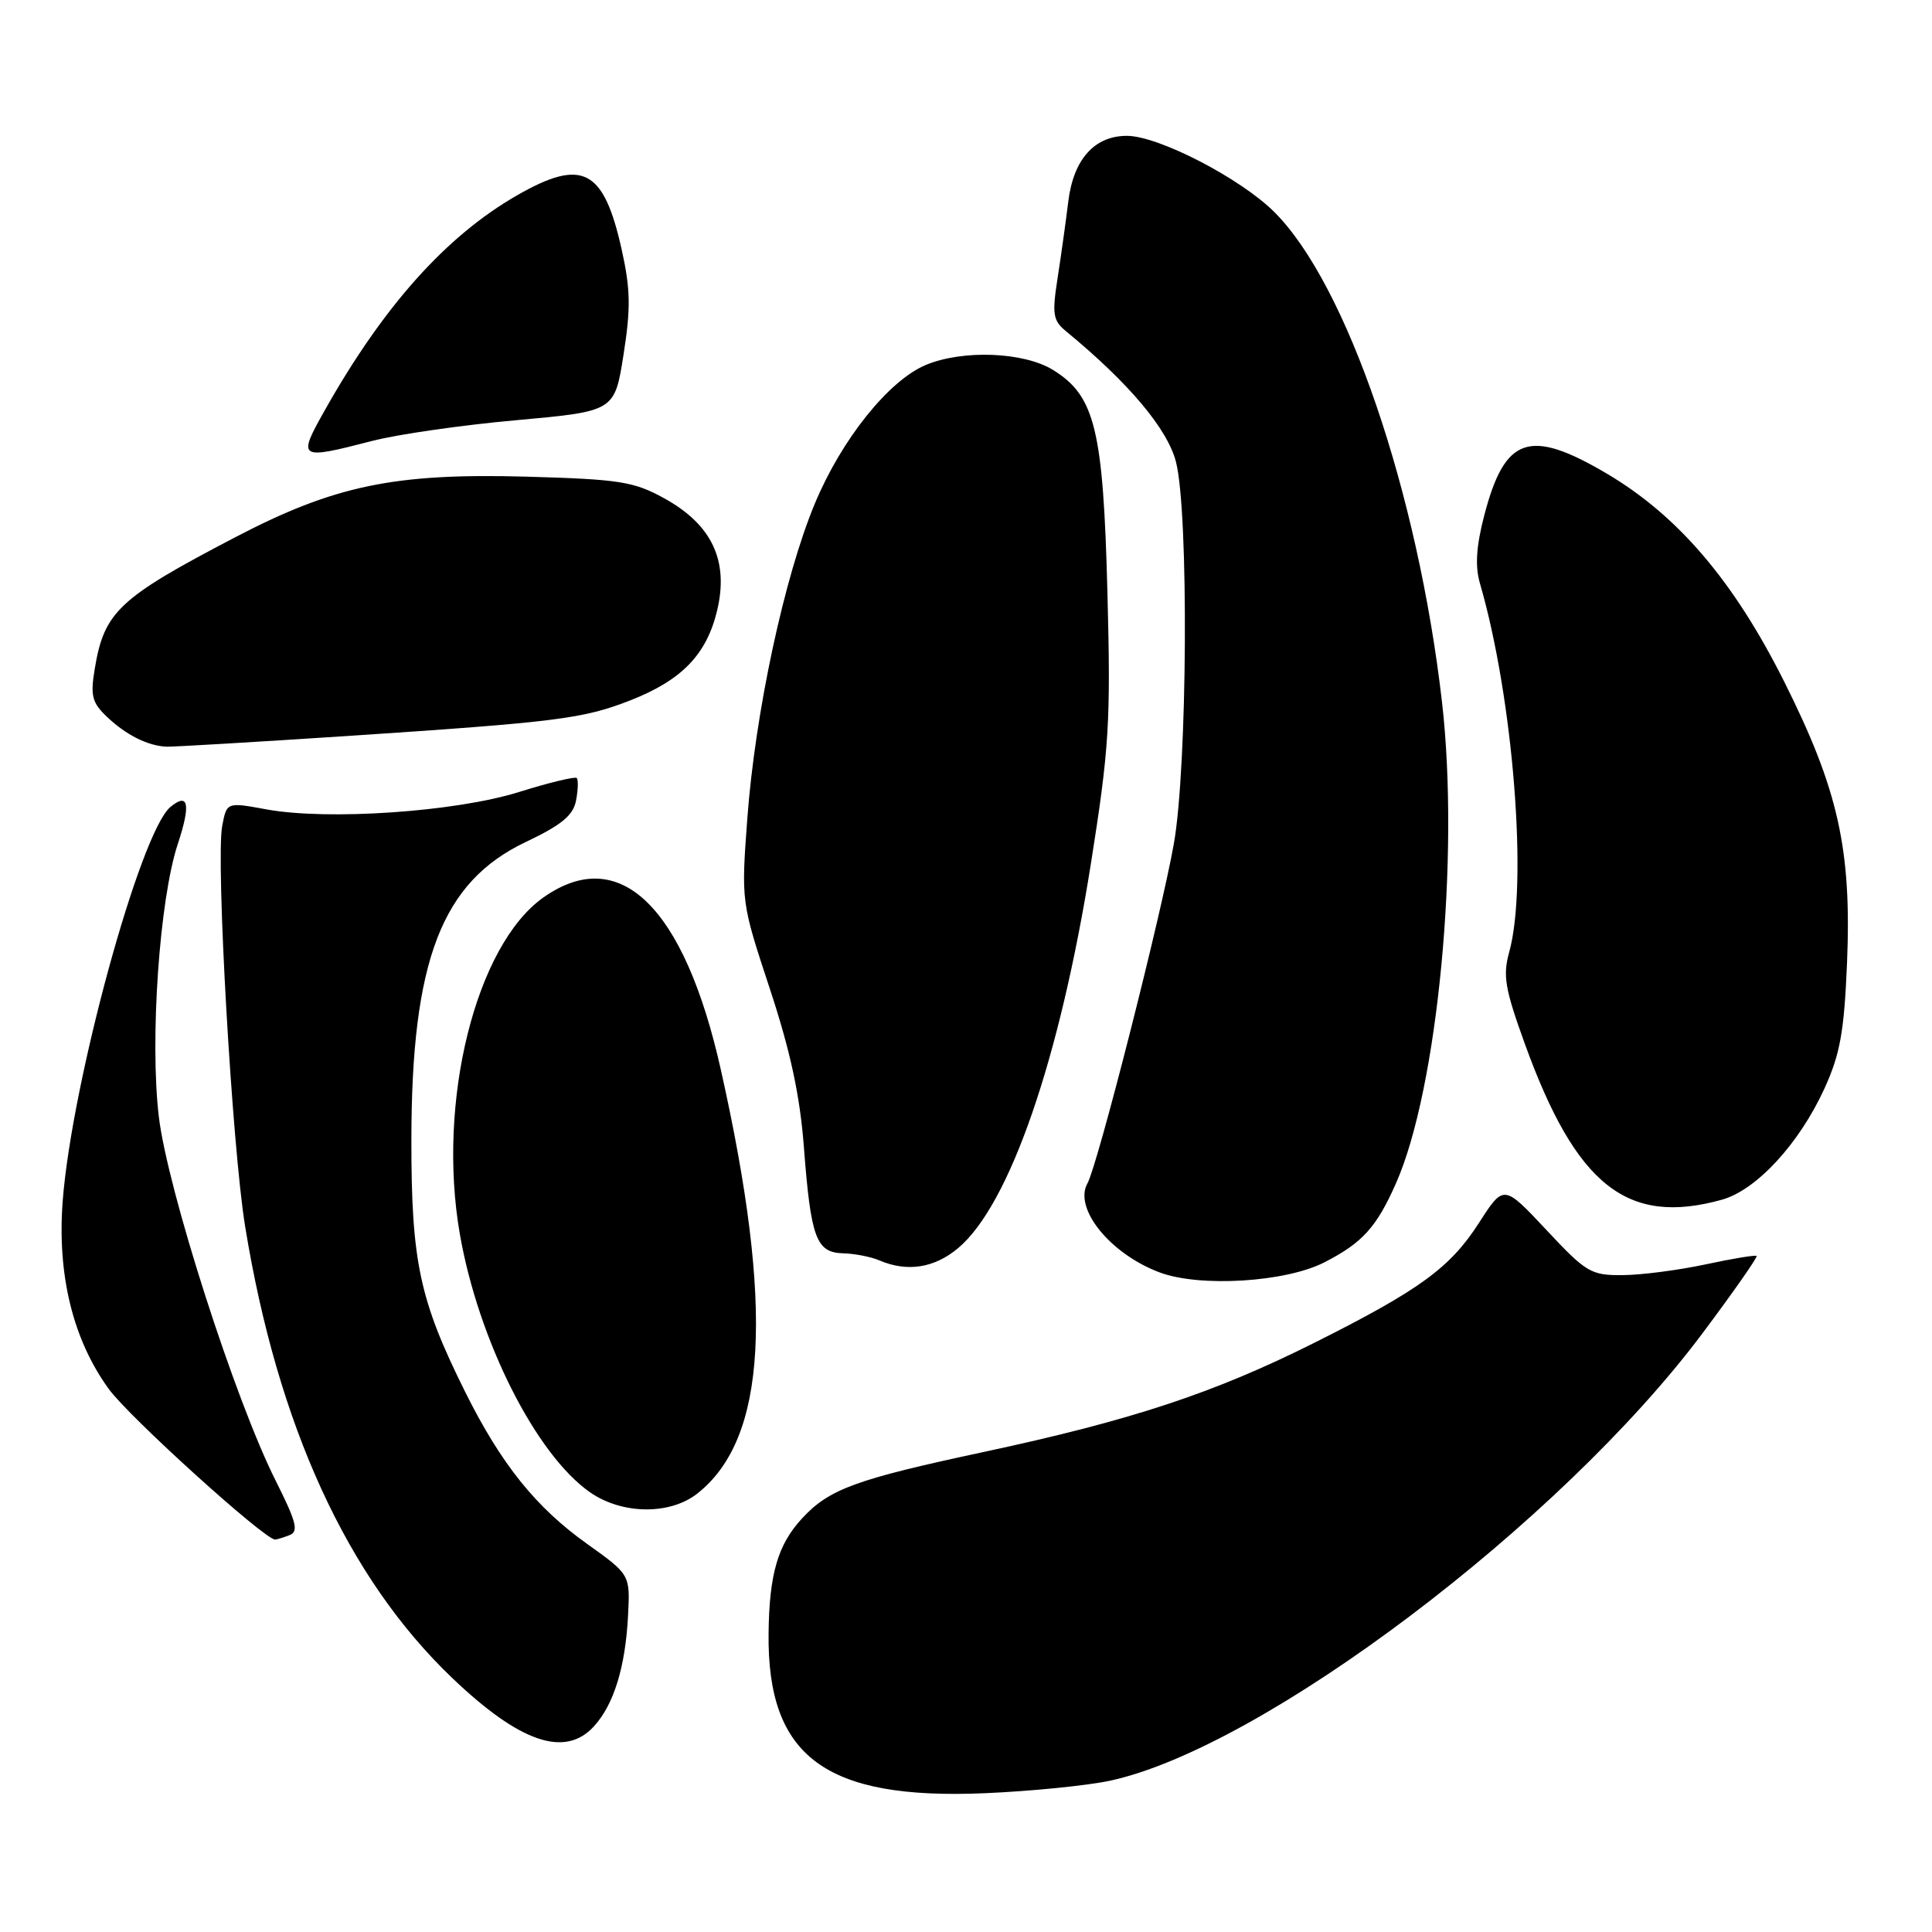 <?xml version="1.0" encoding="UTF-8" standalone="no"?>
<!DOCTYPE svg PUBLIC "-//W3C//DTD SVG 1.1//EN" "http://www.w3.org/Graphics/SVG/1.1/DTD/svg11.dtd" >
<svg xmlns="http://www.w3.org/2000/svg" xmlns:xlink="http://www.w3.org/1999/xlink" version="1.1" viewBox="0 0 256 256">
 <g >
 <path fill="currentColor"
d=" M 147.00 235.97 C 167.22 231.68 206.85 201.77 225.64 176.60 C 229.71 171.16 232.91 166.58 232.76 166.42 C 232.61 166.27 229.56 166.77 225.99 167.54 C 222.42 168.30 217.48 168.95 215.02 168.96 C 210.82 169.00 210.19 168.63 204.90 162.97 C 199.25 156.94 199.25 156.94 195.99 162.01 C 192.16 167.98 188.13 170.92 174.19 177.91 C 160.84 184.60 149.91 188.21 130.18 192.43 C 113.41 196.02 109.90 197.30 106.32 201.15 C 103.07 204.64 101.93 208.54 101.84 216.42 C 101.65 232.80 109.38 238.51 130.50 237.61 C 136.55 237.35 143.97 236.61 147.00 235.97 Z  M 78.70 228.75 C 81.34 225.86 82.87 220.89 83.22 214.07 C 83.50 208.65 83.50 208.65 77.79 204.57 C 71.01 199.74 66.42 194.02 61.67 184.50 C 55.58 172.27 54.50 167.21 54.51 151.00 C 54.53 127.26 58.53 116.86 69.67 111.57 C 74.42 109.31 75.95 108.05 76.33 106.07 C 76.60 104.66 76.64 103.32 76.42 103.09 C 76.20 102.87 72.75 103.70 68.76 104.95 C 60.34 107.58 43.38 108.74 35.27 107.24 C 30.04 106.28 30.04 106.28 29.44 109.47 C 28.58 114.04 30.75 151.87 32.48 162.50 C 36.79 188.93 46.04 209.10 59.95 222.37 C 68.90 230.91 74.88 232.94 78.70 228.75 Z  M 38.35 203.42 C 39.61 202.94 39.29 201.70 36.51 196.16 C 31.13 185.44 22.21 157.64 21.05 148.00 C 19.83 137.82 21.13 119.15 23.56 111.83 C 25.30 106.57 24.98 104.94 22.58 106.93 C 18.58 110.26 9.53 143.34 8.31 159.11 C 7.56 168.92 9.66 177.52 14.43 184.07 C 17.13 187.78 35.05 204.00 36.45 204.00 C 36.66 204.00 37.52 203.74 38.35 203.42 Z  M 92.39 197.91 C 101.64 190.63 102.60 173.35 95.51 141.72 C 90.67 120.10 82.09 111.78 72.00 118.92 C 63.03 125.27 57.88 146.00 60.93 163.51 C 63.39 177.64 71.02 192.76 78.20 197.75 C 82.44 200.69 88.76 200.76 92.39 197.91 Z  M 175.50 167.26 C 180.53 164.68 182.40 162.62 184.98 156.78 C 190.51 144.28 193.44 113.56 191.07 93.00 C 187.86 65.17 178.47 37.70 168.87 28.11 C 164.40 23.64 153.50 18.00 149.32 18.00 C 145.01 18.00 142.23 21.12 141.55 26.73 C 141.23 29.35 140.59 33.93 140.13 36.89 C 139.39 41.64 139.53 42.48 141.25 43.89 C 149.57 50.73 154.72 56.85 155.83 61.23 C 157.53 67.99 157.34 101.54 155.55 111.75 C 153.88 121.23 145.45 154.37 144.09 156.81 C 142.23 160.13 147.13 166.17 153.68 168.61 C 159.02 170.60 170.37 169.90 175.50 167.26 Z  M 126.97 165.37 C 133.78 159.64 140.42 140.41 144.54 114.50 C 146.98 99.09 147.19 95.72 146.74 78.50 C 146.18 56.89 145.10 52.46 139.53 49.02 C 135.66 46.63 127.58 46.31 122.67 48.36 C 117.76 50.42 111.51 58.22 107.97 66.73 C 103.91 76.47 100.06 94.46 99.02 108.50 C 98.21 119.50 98.21 119.50 102.00 131.00 C 104.73 139.27 106.00 145.17 106.52 152.00 C 107.44 164.07 108.15 165.98 111.73 166.07 C 113.25 166.11 115.40 166.53 116.50 167.00 C 120.21 168.59 123.81 168.03 126.97 165.37 Z  M 228.15 158.97 C 232.73 157.70 238.40 151.56 241.75 144.23 C 243.82 139.70 244.36 136.73 244.74 127.61 C 245.36 112.54 243.58 104.60 236.38 90.25 C 229.71 76.96 222.32 68.31 212.90 62.75 C 202.66 56.71 199.39 57.83 196.67 68.30 C 195.60 72.40 195.44 75.03 196.10 77.30 C 200.52 92.52 202.47 117.16 199.98 126.15 C 199.11 129.27 199.41 131.02 202.04 138.29 C 208.84 157.09 215.61 162.46 228.15 158.97 Z  M 46.08 97.52 C 73.80 95.68 77.25 95.25 83.50 92.81 C 90.33 90.14 93.62 86.74 95.02 80.91 C 96.60 74.31 94.34 69.51 88.00 66.02 C 83.96 63.80 82.09 63.51 69.80 63.16 C 52.26 62.67 44.31 64.32 31.11 71.22 C 15.72 79.26 13.80 81.06 12.55 88.65 C 11.96 92.19 12.20 93.11 14.18 94.99 C 16.70 97.39 19.60 98.84 22.08 98.94 C 22.94 98.97 33.74 98.33 46.08 97.52 Z  M 49.29 58.43 C 52.63 57.56 61.23 56.32 68.40 55.68 C 81.44 54.50 81.44 54.50 82.62 47.00 C 83.59 40.85 83.55 38.33 82.37 33.04 C 79.99 22.37 77.17 20.91 68.50 25.89 C 59.13 31.27 50.85 40.52 43.10 54.25 C 39.37 60.86 39.51 60.96 49.29 58.43 Z "/>
</g>
</svg>
